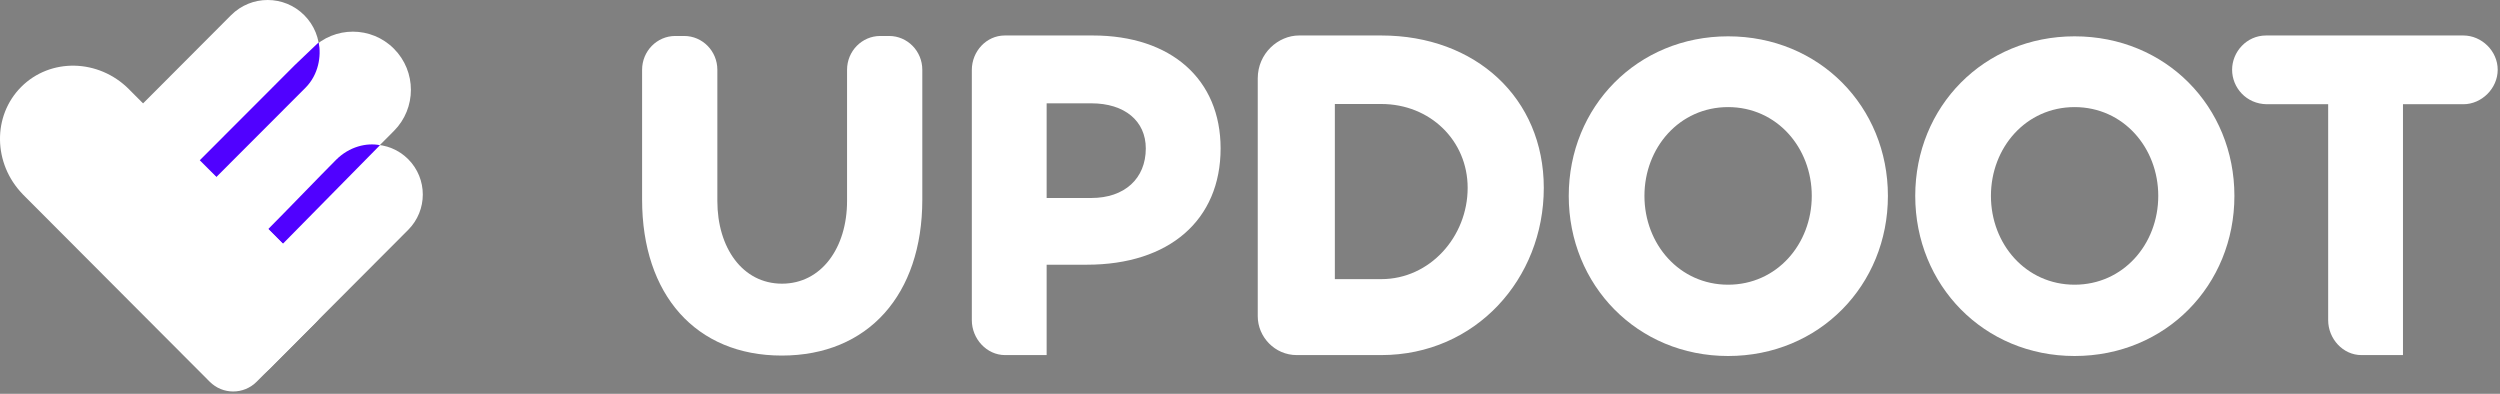 <svg width="273" height="43" viewBox="0 0 273 43" fill="none" xmlns="http://www.w3.org/2000/svg">
<rect x="0" y="0" width="273" height="43" fill="#808080" stroke="none"/>
<path d="M34.056 5.318C36.53 2.837 40.541 2.837 43.015 5.318C45.489 7.798 45.489 11.82 43.015 14.3L24.02 33.344C21.546 35.824 17.534 35.824 15.06 33.344C12.586 30.864 12.586 26.842 15.06 24.362L34.056 5.318Z" fill="white"/>
<path d="M36.884 17.385C39.008 15.256 42.453 15.256 44.577 17.385C46.701 19.515 46.701 22.968 44.577 25.098L29.499 40.214C27.375 42.343 23.931 42.343 21.807 40.214C19.682 38.084 19.682 34.631 21.807 32.502L36.884 17.385Z" fill="white"/>
<path d="M25.229 1.661C27.438 -0.554 31.019 -0.554 33.228 1.661C35.437 3.876 35.437 7.466 33.228 9.681L16.308 26.644C14.099 28.858 10.518 28.858 8.309 26.644C6.1 24.429 6.1 20.839 8.309 18.624L25.229 1.661Z" fill="white"/>
<path d="M30.876 26.632L29.276 25.03C31.119 23.185 35.065 19.088 36.694 17.457C38.148 16.001 40.039 15.564 41.493 15.855L30.876 26.632Z" fill="#5001FF"/>
<path d="M21.713 17.603L23.604 19.35L33.349 9.593C34.803 8.137 35.094 6.098 34.803 4.641L34.628 4.787L32.185 7.117L21.713 17.603Z" fill="#5001FF"/>
<path d="M14.239 9.903C14.188 9.849 14.136 9.796 14.083 9.743C10.764 6.415 5.495 6.303 2.314 9.492C-0.835 12.65 -0.757 17.859 2.466 21.191L2.463 21.194L22.904 41.687C24.318 43.104 26.61 43.104 28.024 41.687L34.423 35.271C35.837 33.854 35.837 31.556 34.423 30.139L14.239 9.903Z" fill="white"/>
<path d="M100.716 7.62C100.716 5.581 99.093 3.928 97.091 3.928H96.124C94.122 3.928 92.499 5.581 92.499 7.62V21.944C92.499 27.063 89.695 30.977 85.393 30.977C81.09 30.977 78.335 27.063 78.335 21.944V7.62C78.335 5.581 76.712 3.928 74.71 3.928H73.743C71.74 3.928 70.117 5.581 70.117 7.62V21.796C70.117 32.183 75.991 38.828 85.369 38.828C94.795 38.828 100.716 32.183 100.716 21.796V7.62Z" fill="white"/>
<path d="M109.721 3.875C107.718 3.875 106.123 5.602 106.123 7.641V34.96C106.123 36.999 107.746 38.775 109.749 38.775H114.293V28.906H118.692C127.683 28.906 133.29 24.032 133.29 16.206C133.29 8.674 127.897 3.875 119.34 3.875H109.721ZM114.293 21.62V11.283H119.175C122.8 11.283 125.121 13.203 125.121 16.206C125.121 19.504 122.8 21.62 119.175 21.62H114.293Z" fill="white"/>
<path d="M141.847 3.875C139.596 3.875 137.346 5.817 137.346 8.559V34.537C137.346 36.781 139.204 38.775 141.597 38.775H150.83C161.127 38.775 168.582 30.456 168.582 20.513C168.582 10.717 161.138 3.875 150.841 3.875H141.847ZM145.766 30.481V11.357H150.841C156.159 11.357 160.268 15.344 160.268 20.513C160.268 25.829 156.159 30.481 150.841 30.481H145.766Z" fill="white"/>
<path d="M188.709 3.967C178.799 3.967 171.307 11.646 171.307 21.392C171.307 31.139 178.799 38.875 188.709 38.875C198.667 38.875 206.16 31.139 206.16 21.392C206.16 11.646 198.667 3.967 188.709 3.967ZM188.709 31.089C183.392 31.089 179.573 26.659 179.573 21.392C179.573 16.125 183.392 11.695 188.709 11.695C194.026 11.695 197.845 16.125 197.845 21.392C197.845 26.659 194.026 31.089 188.709 31.089Z" fill="white"/>
<path d="M268.998 11.382C271.001 11.382 272.749 9.653 272.749 7.614C272.749 5.575 271.001 3.875 268.998 3.875H247.454C245.329 3.875 243.746 5.668 243.746 7.614C243.746 9.561 245.284 11.354 247.534 11.382H254.236V34.96C254.236 36.999 255.859 38.775 257.861 38.775H262.405V11.382L268.998 11.382Z" fill="white"/>
<path d="M226.546 3.967C216.636 3.967 209.144 11.646 209.144 21.392C209.144 31.139 216.636 38.875 226.546 38.875C236.504 38.875 243.997 31.139 243.997 21.392C243.997 11.646 236.504 3.967 226.546 3.967ZM226.546 31.089C221.229 31.089 217.41 26.659 217.41 21.392C217.41 16.125 221.229 11.695 226.546 11.695C231.863 11.695 235.682 16.125 235.682 21.392C235.682 26.659 231.863 31.089 226.546 31.089Z" fill="white"/>
</svg>
